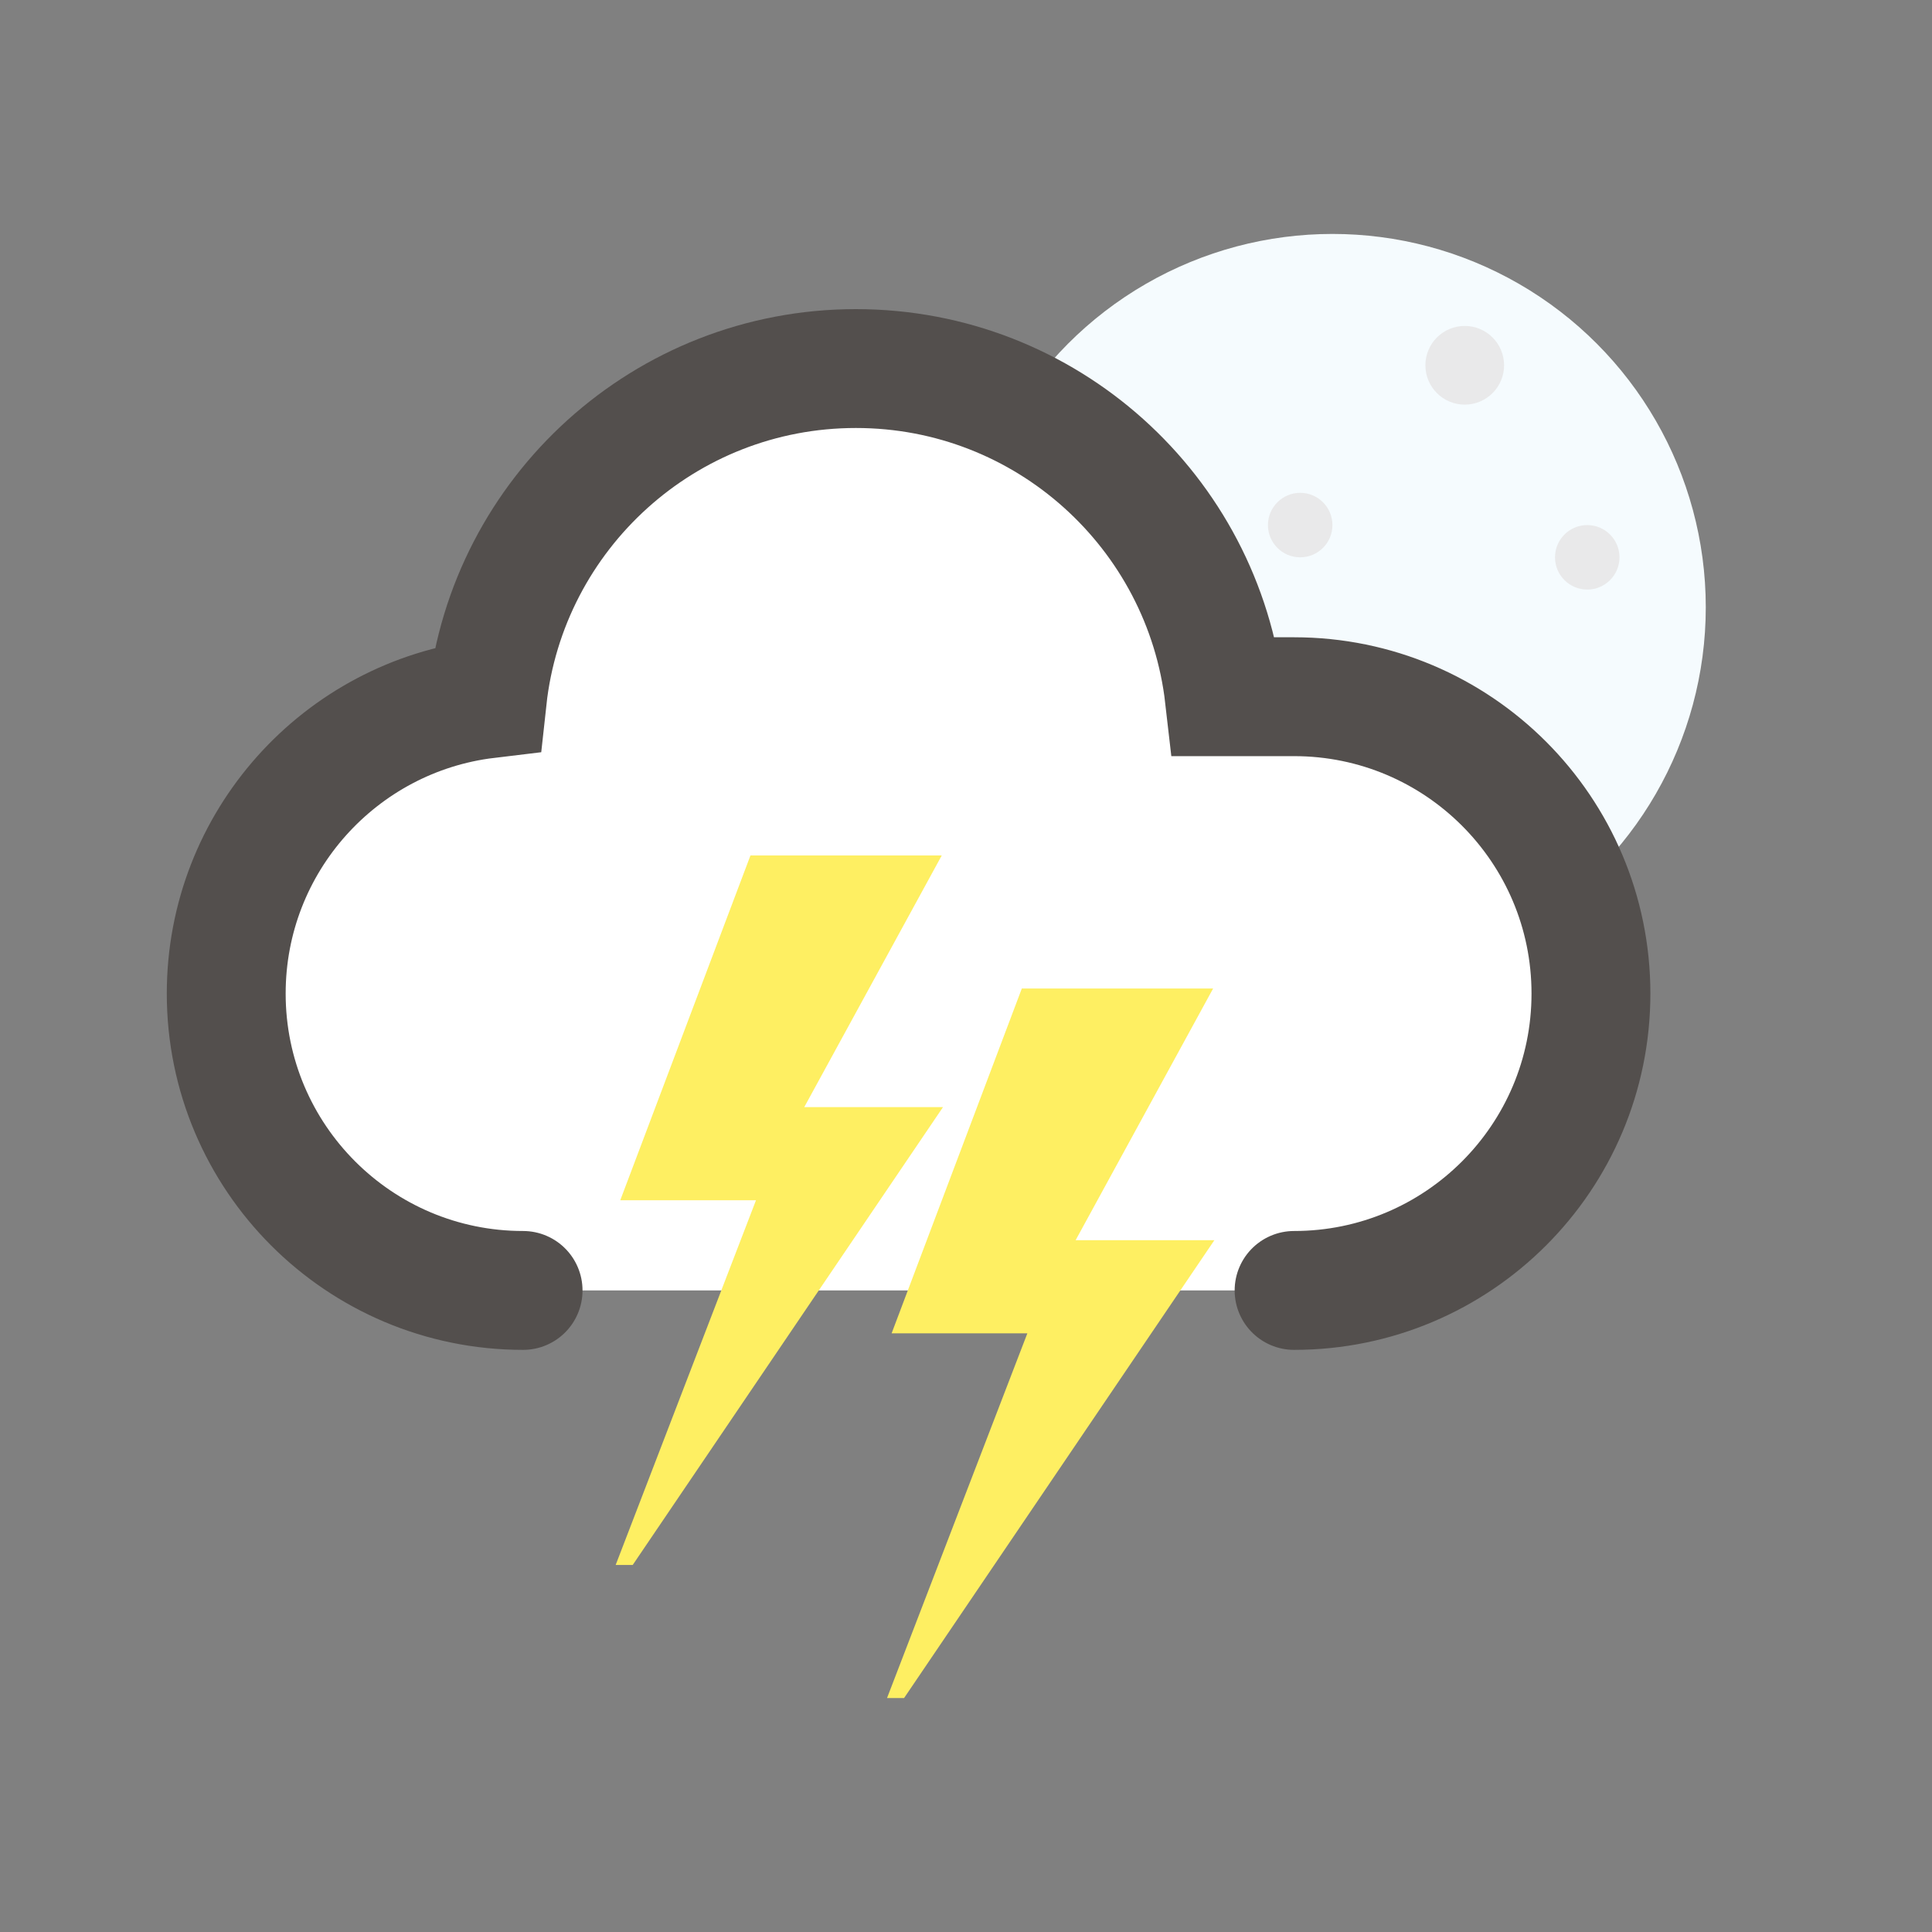 <?xml version="1.0" encoding="utf-8"?>
<!-- Generator: Adobe Illustrator 24.3.0, SVG Export Plug-In . SVG Version: 6.00 Build 0)  -->
<!DOCTYPE svg PUBLIC "-//W3C//DTD SVG 1.1//EN" "http://www.w3.org/Graphics/SVG/1.1/DTD/svg11.dtd">
<svg version="1.1" id="Calque_1" xmlns:x="http://ns.adobe.com/Extensibility/1.0/" xmlns:i="http://ns.adobe.com/AdobeIllustrator/10.0/" xmlns:graph="http://ns.adobe.com/Graphs/1.0/"
	 xmlns="http://www.w3.org/2000/svg" xmlns:xlink="http://www.w3.org/1999/xlink" xmlns:a="http://ns.adobe.com/AdobeSVGViewerExtensions/3.0/"
	 x="0px" y="0px" viewBox="0 0 130.025 130.025" enable-background="new 0 0 130.025 130.025" xml:space="preserve">
<rect x="0" y="0" width="130.025" height="130.025" fill="#808080" stroke="none"/>
<g>
	<circle fill="#F5FBFE" cx="89.674" cy="40.87" r="25.126"/>
	<circle fill="#E9E9EA" cx="106.823" cy="37.508" r="2.17"/>
	<circle fill="#E9E9EA" cx="83.716" cy="52.668" r="4.691"/>
	<circle fill="#E9E9EA" cx="98.578" cy="24.584" r="2.648"/>
	<circle fill="#E9E9EA" cx="72.27" cy="29.296" r="2.648"/>
	<circle fill="#E9E9EA" cx="87.504" cy="35.338" r="2.17"/>
	<circle fill="#E9E9EA" cx="100.748" cy="50.827" r="2.17"/>
</g>
<path fill="#FFFFFF" stroke="#534F4D" stroke-width="8" stroke-linecap="round" stroke-miterlimit="10" d="M87.093,86.847
	c11.034,0,19.979-8.945,19.979-19.979s-8.945-19.979-19.979-19.979h-4.694c-1.424-12.431-11.982-22.085-24.795-22.085
	c-12.862,0-23.452,9.729-24.811,22.229c-9.897,1.19-17.568,9.617-17.568,19.835c0,11.034,8.945,19.979,19.979,19.979"/>
<polygon fill="#FEEF62" points="81.643,66.529 68.769,66.529 60.006,89.736 69.141,89.736 59.697,114.281 60.844,114.281 
	81.728,83.466 72.39,83.466 "/>
<polygon fill="#FEEF62" points="63.381,57.572 50.507,57.572 41.744,80.778 50.879,80.778 41.435,105.323 42.582,105.323 
	63.466,74.508 54.128,74.508 "/>
</svg>
